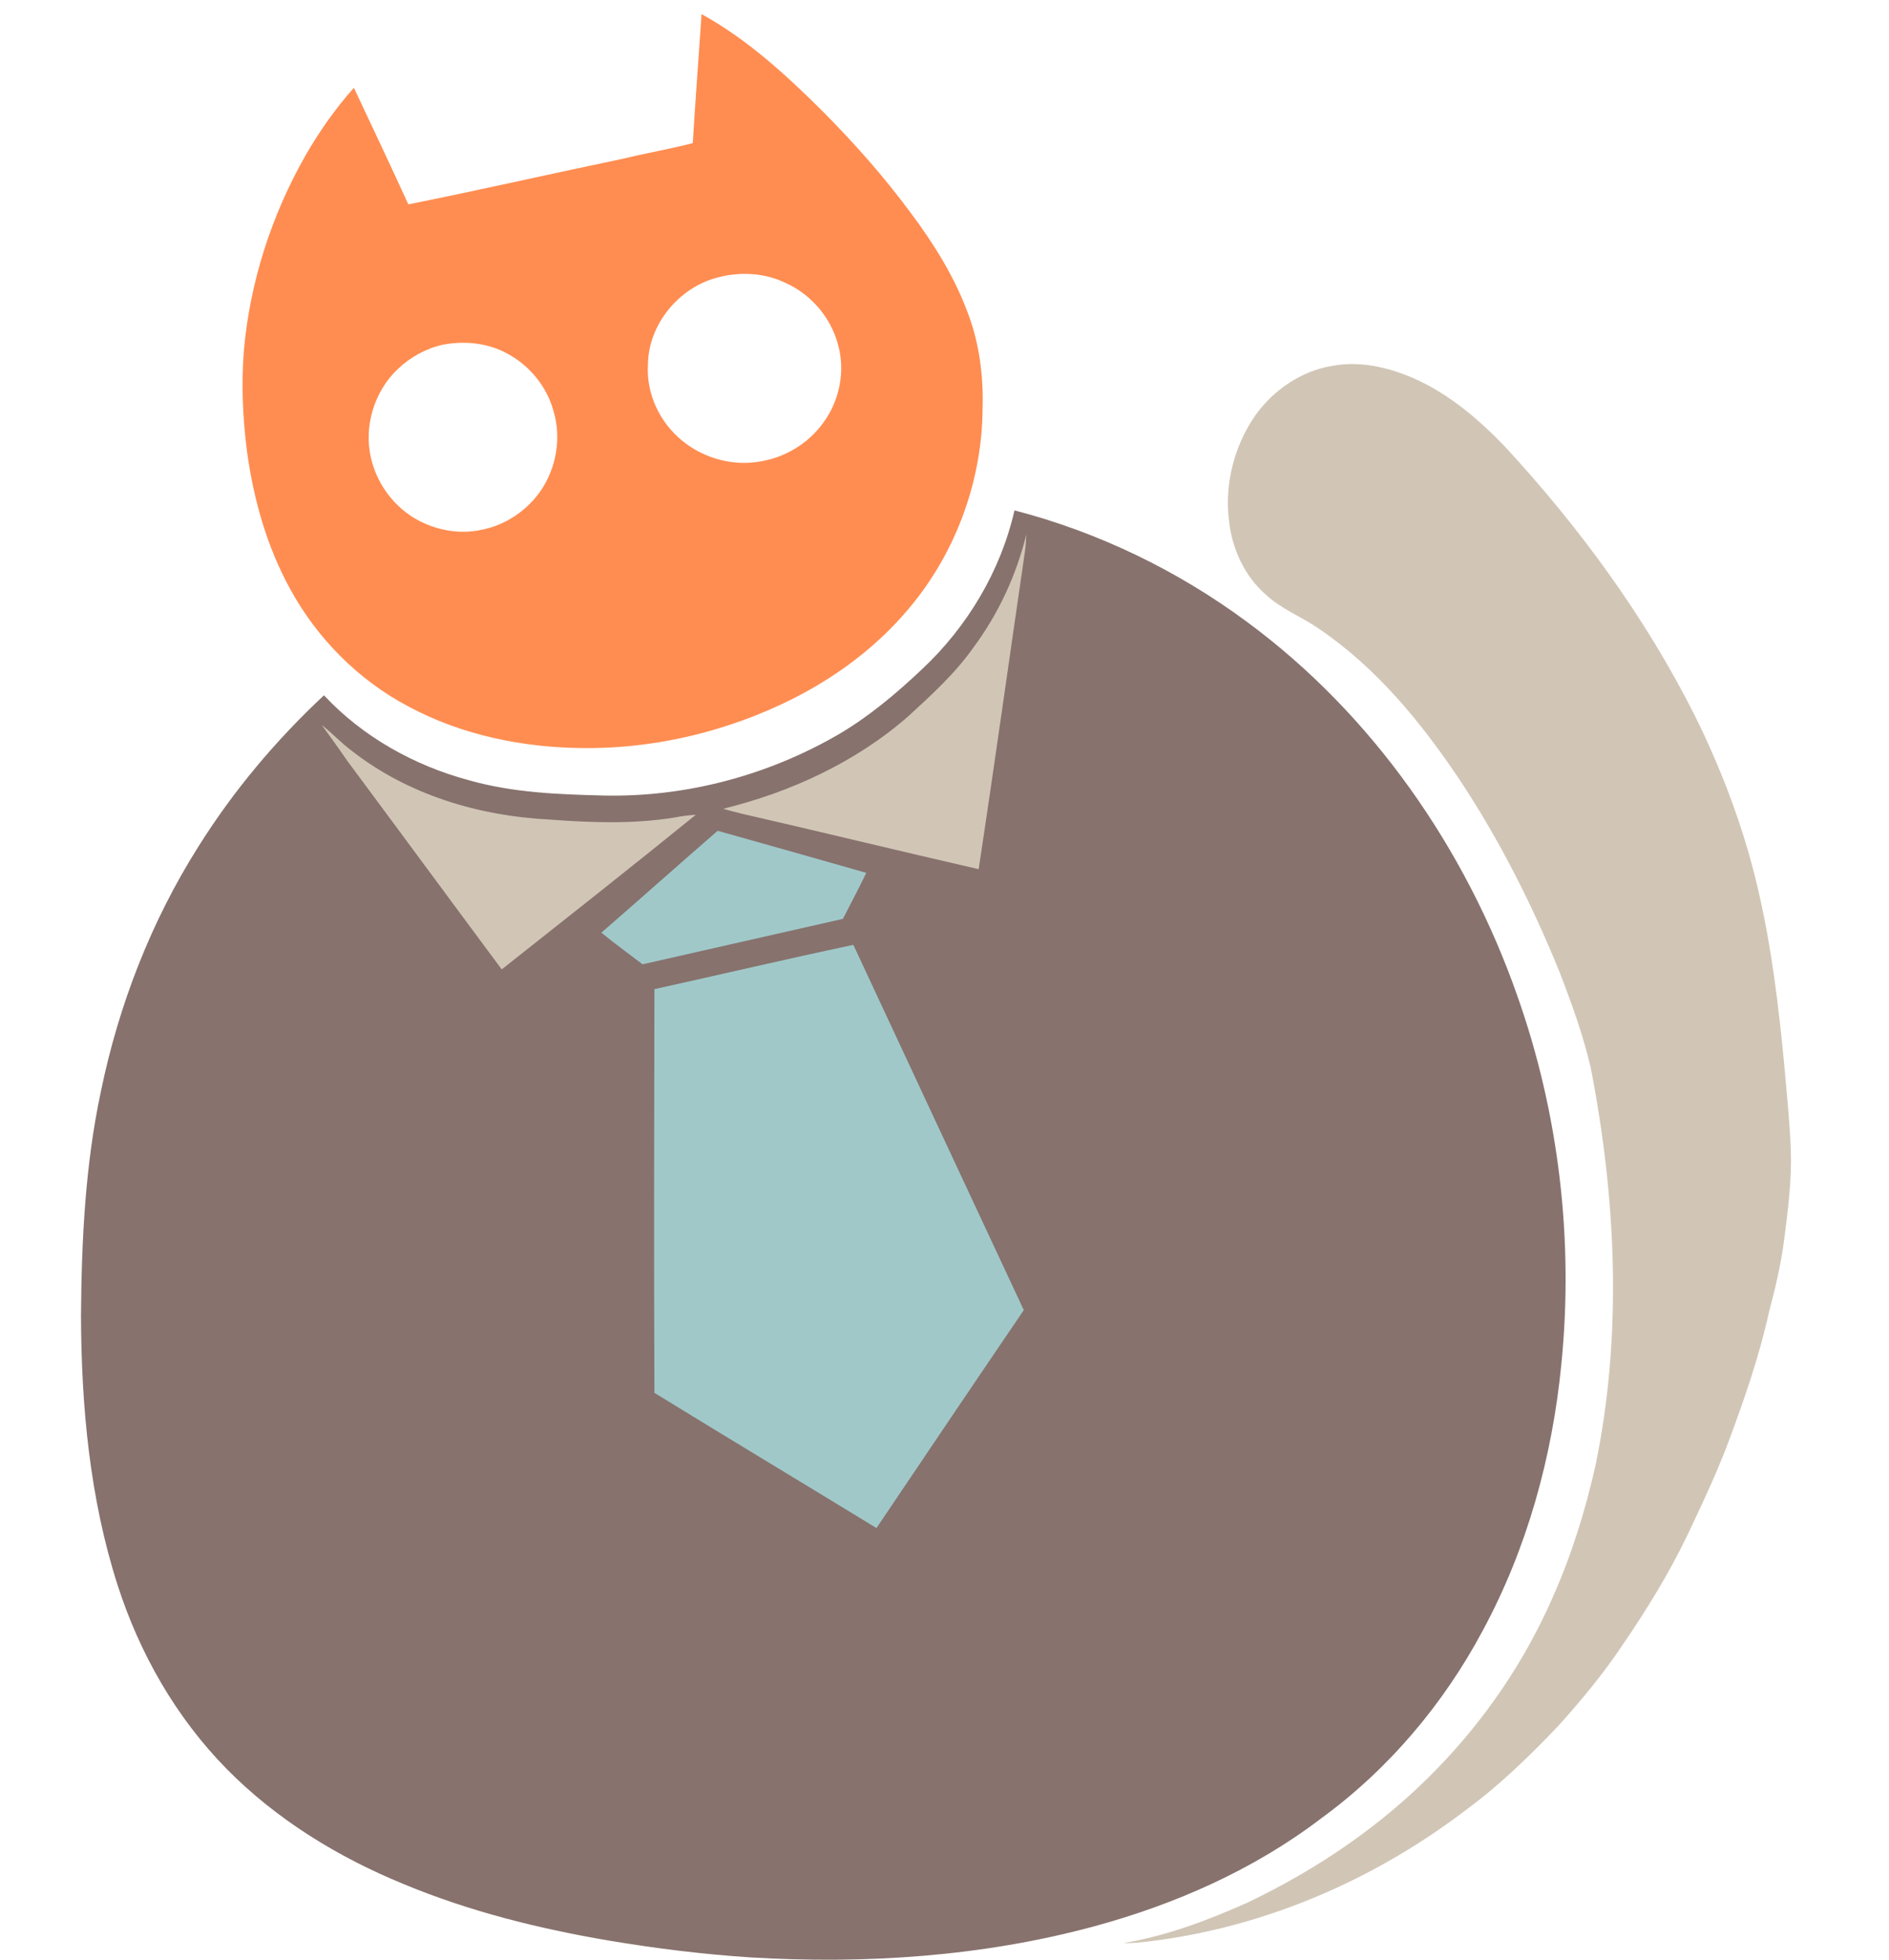 <svg xmlns="http://www.w3.org/2000/svg" viewBox="0 146.8 612 694.2" enable-background="new 0 146.8 612 694.2" width="135" height="140"><path fill="#FF8D51" d="M314.2 257.5c-4.7-12.7-12-24.4-20.1-35.2-9.5-12.9-20.1-24.8-31.3-36.1-13-12.9-26.7-25.5-42.9-34.4-1 15.2-2.2 30.5-3.1 45.7-8.1 2.1-16.4 3.5-24.6 5.5-25.4 5.3-50.8 11.1-76.2 16.2-6.3-13.8-12.8-27.5-19.3-41.3-6.5 7.3-12.2 15.4-17.1 23.9-12.1 21.2-19.8 45.1-21.9 69.4-.9 11.8-.4 23.6 1.1 35.3 2.3 17 7 33.8 15.3 48.9 9.5 17.5 24.2 32.3 41.8 41.6 19.1 10.3 41 14.7 62.5 14.8 15.7.1 31.5-2.2 46.6-6.7 25.2-7.5 49.2-20.8 66.7-40.8 17.7-20 27.7-46.4 27.8-73.1.3-11.5-1.2-23-5.3-33.7zm-151.4 63.3c-4.9 7-12.5 12.1-21 13.7-8.3 1.8-17.2-.1-24.4-4.6-7.3-4.7-12.6-12.2-14.6-20.7-2.7-11.3 1.1-23.8 9.5-31.7 4.4-4.2 10-7.3 16-8.6 7.4-1.4 15.3-.7 22.1 2.8 8.3 4.2 14.7 11.9 17.1 20.9 2.8 9.5.9 20.1-4.7 28.2zM263 296.6c-5.2 7.2-13.2 12.1-21.9 13.6-9.9 1.9-20.5-1-28.2-7.4-7.8-6.4-12.6-16.5-12-26.7.1-14.4 11-27.5 24.7-31 7.8-2.1 16.5-1.7 23.8 1.8 9.2 4 16.4 12.4 18.9 22.1 2.6 9.3.5 19.8-5.3 27.6z"/><path fill="#D1C6B6" d="M443.4 276.4c9.6-1.8 19.5.4 28.4 4.2 12.7 5.5 23.4 14.6 32.9 24.5 26.4 28.6 49.7 60.4 67.2 95.2 10.2 20.6 18.2 42.2 23.1 64.6 4.3 19.2 6.6 38.7 8.5 58.2.9 10.3 2 20.6 2.4 30.8.4 10.9-1 21.6-2.4 32.4-1.1 8.5-3.1 16.9-5.3 25.2-3.4 15.5-8.6 30.5-14.1 45.3-4.2 11.3-9.3 22.1-14.4 32.9-6.6 13.9-14.7 27.1-23.4 39.8-6.8 10.2-14.7 19.7-22.9 28.8-10.1 10.6-20.6 20.8-32.4 29.5-32.6 24.9-71.6 41.8-112.5 46.7-3 .4-6 .7-9.1.6 15.2-2.5 29.8-8 43.9-14.3 25-11.9 48.2-27.7 67.4-47.6 17-17.5 31-38.1 40.8-60.5 6.7-15 11.6-30.8 15.2-46.8 9.6-46.4 7.3-94.6-1.7-140.9-2.7-11.6-6.8-22.9-11.1-34-9.6-23.6-21.1-46.4-35.1-67.6-13.7-20.5-29.7-40.1-50.3-54-6.1-4.2-13.3-6.9-18.8-12.1-7.5-6.6-11.9-16.4-12.9-26.2-1.6-12.9 1.9-26.4 9.3-37.1 6.4-9 16.3-15.8 27.3-17.6z"/><path fill="#87726D" d="M298.1 383.8c16-15 27.8-34.7 32.7-56.2 29.7 7.7 57.8 21.3 82.4 39.5 44.5 32.8 77.4 80.2 95.7 132.2C523.7 541 529 586 524.6 630c-3.2 32.8-12.1 65.2-27.8 94.3-13.9 26.1-33.5 49.3-57.4 66.7-23.9 18.2-51.9 30.5-80.8 38.3-39.4 10.6-80.6 13.3-121.2 10.9-17-1.1-33.8-3.2-50.5-6-24.7-4.2-49.3-10.3-72.6-20-23.2-9.5-45.1-22.9-62.7-40.8-17.9-18.2-30.8-40.8-38.6-65C3.1 677.6.1 645 0 612.8c.2-26.7 1.5-53.5 7.1-79.6 6.3-30.5 17.8-60.1 34.5-86.5C54 426.9 69.1 409 86.1 393.1c13.7 14.7 32 24.9 51.4 30.1 15.5 4.4 31.5 5 47.5 5.4 29.2.7 58.5-7.1 83.7-21.8 10.7-6.3 20.3-14.4 29.4-23z"/><path fill="#D1C6B6" d="M316.3 376.1c8.9-12 15.2-25.7 18.7-40-.1 2.1-.2 4.1-.5 6.1-5.5 37.5-10.7 75-16.4 112.5-27.9-6.4-55.8-13.2-83.7-19.6-2.3-.6-4.5-1.1-6.8-1.8 23.9-5.9 47-16.5 65.6-32.8 8.4-7.7 16.7-15.3 23.1-24.4zM85.3 403.6c3.7 2.9 6.9 6.4 10.7 9.2 19.8 15.5 44.8 23 69.7 24.3 14.8 1.1 29.8 1.7 44.6-.7 2.5-.5 5-.8 7.6-1-22.8 18.5-45.8 36.6-68.8 54.8-18.3-24.6-36.6-49.5-54.9-74.1-2.9-4.3-5.9-8.3-8.9-12.5z"/><path fill="#A0C8C9" d="M184.4 477.2c13.8-12 27.4-24.1 41.2-36.1 17.6 4.9 35.1 9.9 52.7 14.9-2.7 5.5-5.5 10.9-8.3 16.3-23.6 5.4-47.4 10.7-71 16.1-4.9-3.7-9.9-7.4-14.6-11.2zM203.2 497.2c23.5-5.2 46.9-10.7 70.5-15.7 20.1 43.1 40.2 86.2 60.4 129.4-17.5 25.7-34.9 51.5-52.2 77.2-26.2-16-52.5-31.8-78.7-47.9-.2-47.7-.1-95.4 0-143z"/></svg>